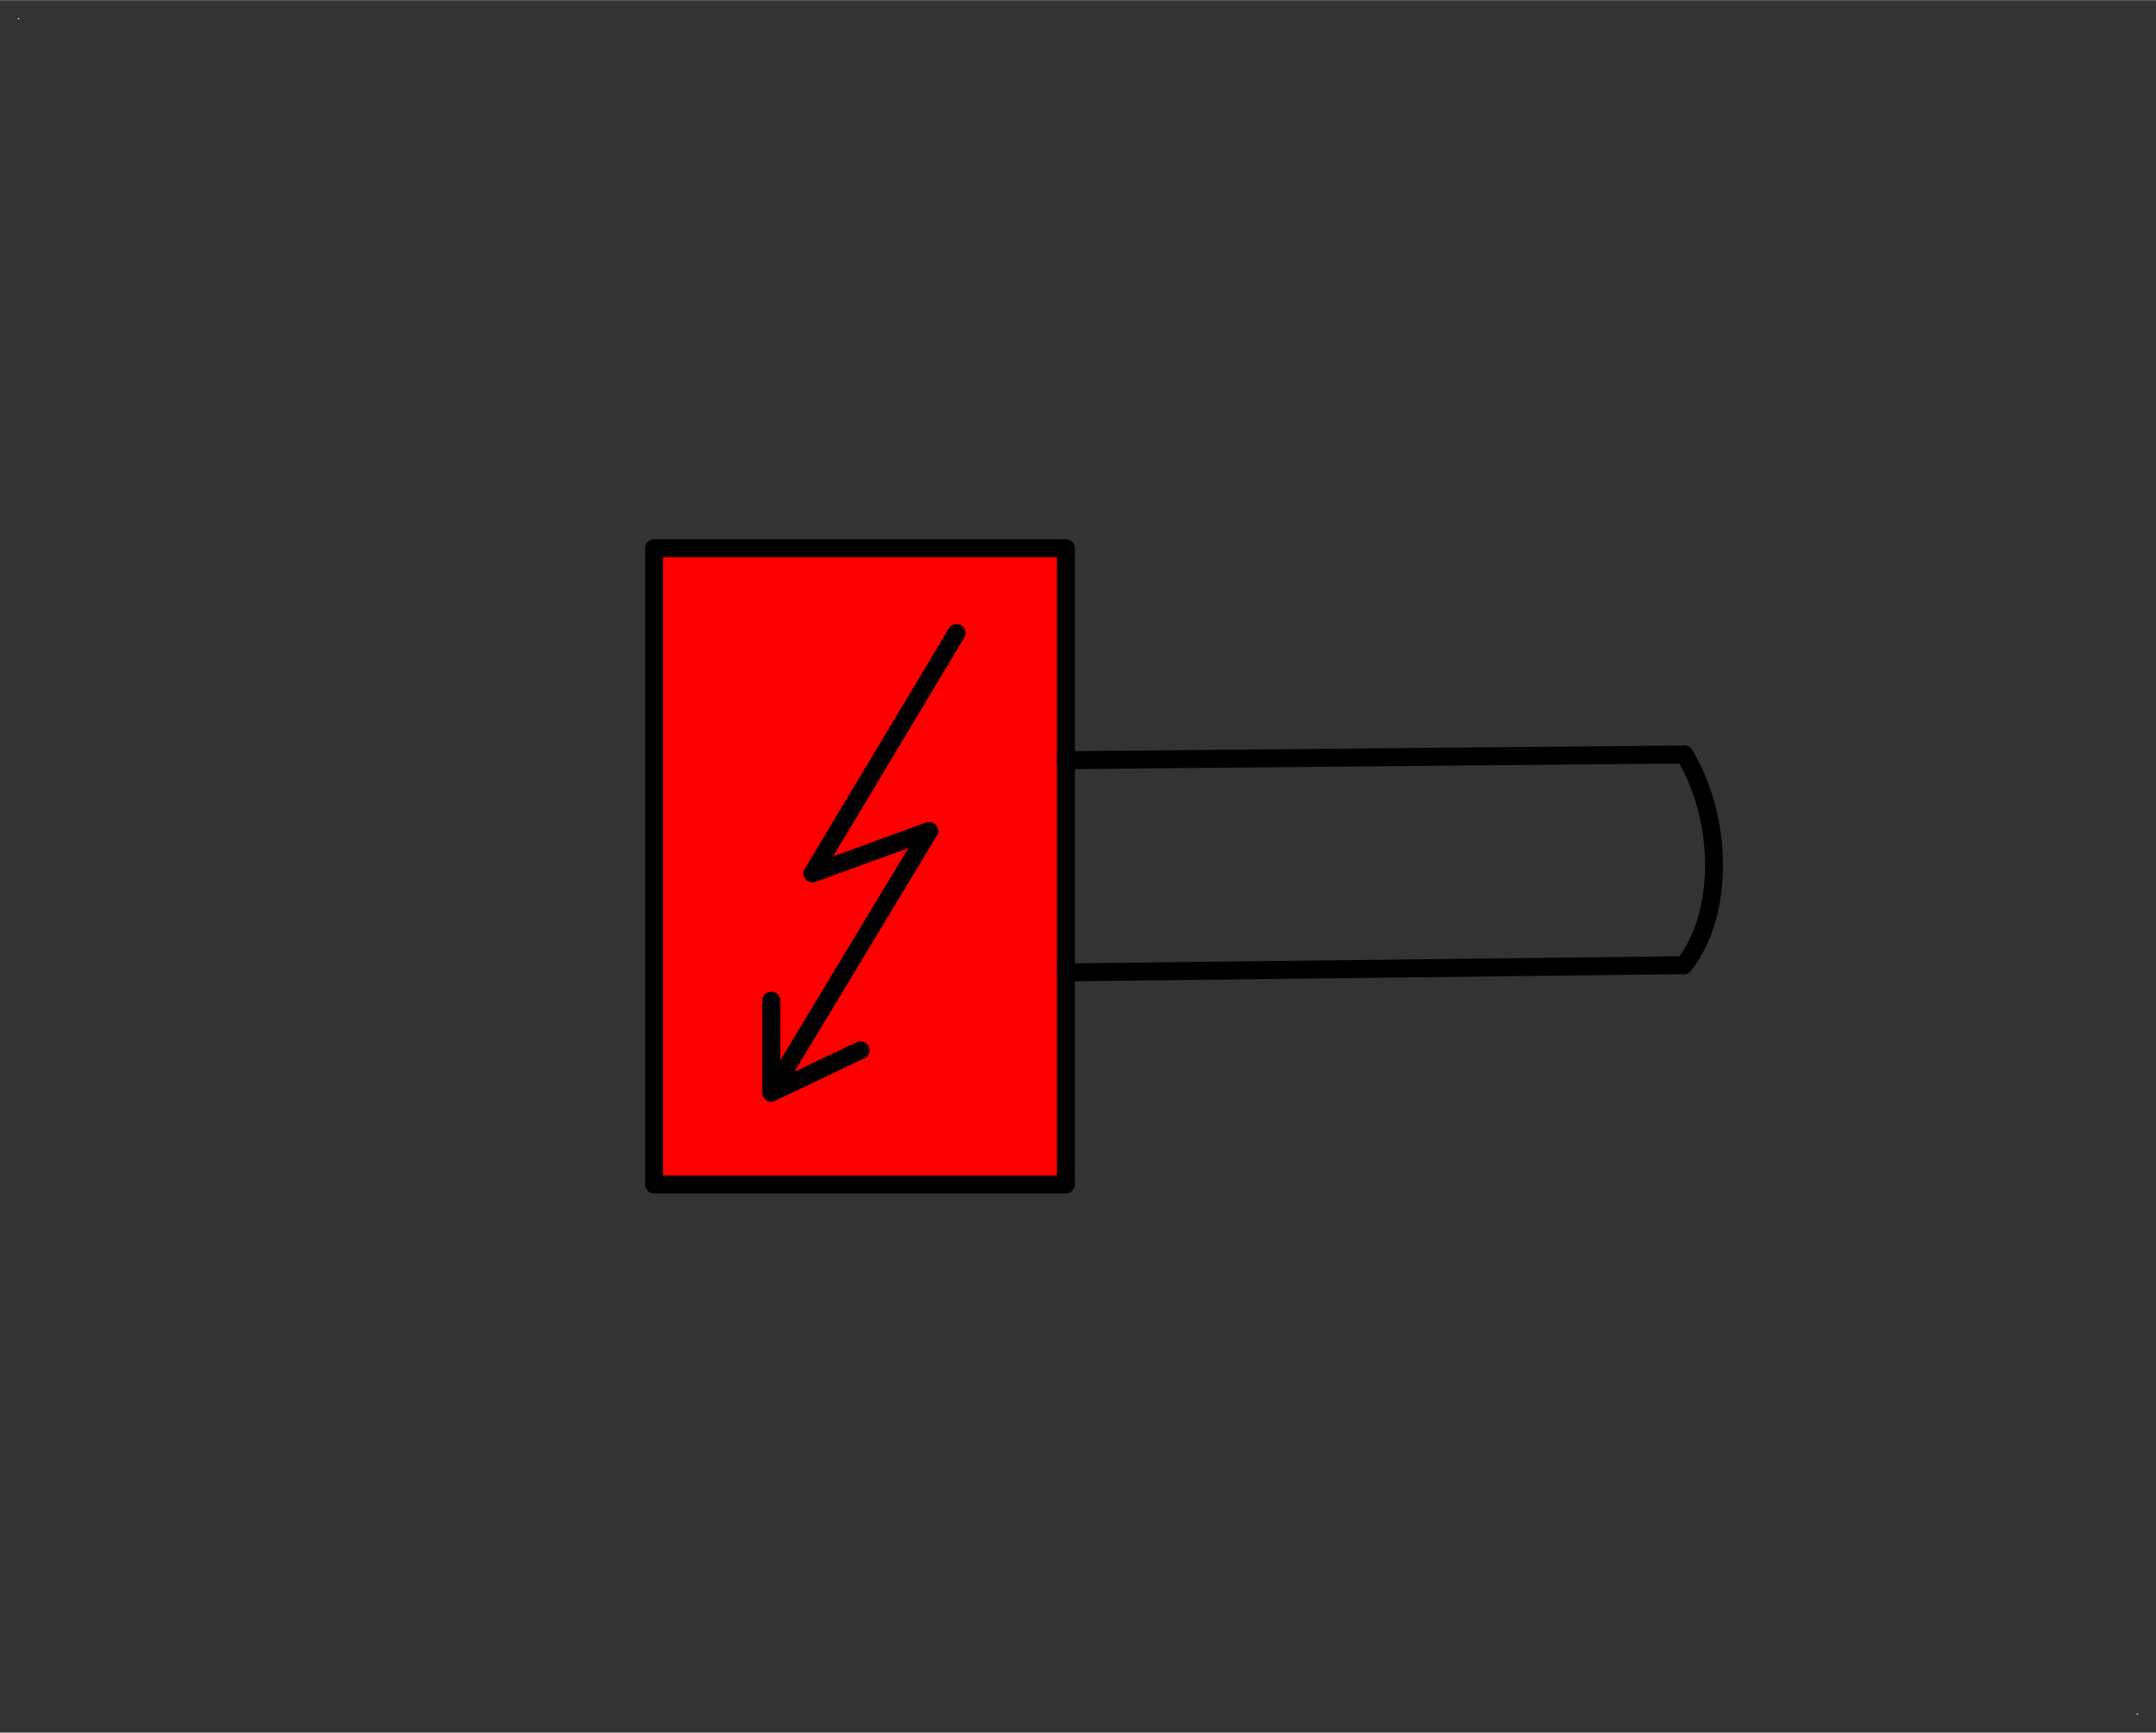 <?xml version="1.0" encoding="UTF-8" standalone="no"?>
<!-- Généré par Microsoft Visio 11.0, SVG Export, v1.0 FL_EF0321.svg Page 1 -->

<svg
   xmlns:v="http://schemas.microsoft.com/visio/2003/SVGExtensions/"
   xmlns:dc="http://purl.org/dc/elements/1.1/"
   xmlns:cc="http://creativecommons.org/ns#"
   xmlns:rdf="http://www.w3.org/1999/02/22-rdf-syntax-ns#"
   xmlns:svg="http://www.w3.org/2000/svg"
   xmlns="http://www.w3.org/2000/svg"
   xmlns:sodipodi="http://sodipodi.sourceforge.net/DTD/sodipodi-0.dtd"
   xmlns:inkscape="http://www.inkscape.org/namespaces/inkscape"
   width="1.201in"
   height="0.965in"
   viewBox="0 0 86.479 69.472"
   xml:space="preserve"
   color-interpolation-filters="sRGB"
   class="st8"
   version="1.1"
   id="svg4317"
   sodipodi:docname="HT_Electrical_Heater_RED.svg"
   inkscape:version="0.92.2 (5c3e80d, 2017-08-06)"><rect x="0" y="0" width="86.479" height="69.472" fill="#333333" stroke="none"/><defs
     id="defs4321" /><sodipodi:namedview
     pagecolor="#ffffff"
     bordercolor="#666666"
     borderopacity="1"
     objecttolerance="10"
     gridtolerance="10"
     guidetolerance="10"
     inkscape:pageopacity="0"
     inkscape:pageshadow="2"
     inkscape:window-width="1536"
     inkscape:window-height="765"
     id="namedview4319"
     showgrid="false"
     inkscape:zoom="5.0956144"
     inkscape:cx="62.723599"
     inkscape:cy="45.542323"
     inkscape:window-x="0"
     inkscape:window-y="28"
     inkscape:window-maximized="1"
     inkscape:current-layer="svg4317" /><v:documentProperties
     v:langID="1036"
     v:metric="true"
     v:viewMarkup="false" /><style
     type="text/css"
     id="style4181"><![CDATA[
		.st1 {fill:#ffffff;stroke:none;stroke-linecap:round;stroke-linejoin:round;stroke-width:0.72}
		.st2 {fill:#ffffff;stroke:none;stroke-width:1}
		.st3 {fill:none;stroke:none;stroke-width:1}
		.st4 {fill:none}
		.st5 {stroke:#000000;stroke-linecap:round;stroke-linejoin:round;stroke-width:0.72}
		.st6 {fill:none;stroke:#000000;stroke-linecap:round;stroke-linejoin:round;stroke-width:0.72}
		.st7 {fill:none;stroke:none;stroke-linecap:round;stroke-linejoin:round;stroke-width:0.72}
		.st8 {fill:none;fill-rule:evenodd;font-size:12;overflow:visible;stroke-linecap:square;stroke-miterlimit:3}
	]]></style><rect
     id="rect96"
     width="16.372"
     height="25.854"
     x="26.529"
     y="21.98"
     style="fill:#ff0000;stroke-width:0.836" /><g
     v:mID="0"
     v:index="1"
     v:groupContext="foregroundPage"
     id="g4315"><title
       id="title4183">Page 1</title><v:pageProperties
       v:drawingScale="0.0393701"
       v:pageScale="0.0393701"
       v:drawingUnits="24"
       v:shadowOffsetX="8.50394"
       v:shadowOffsetY="-8.50394" /><g
       id="group1-1"
       transform="translate(0.72,-0.72)"
       v:mID="1"
       v:groupContext="group"><title
         id="title4185">Feuille.1</title><g
         id="shape2-2"
         v:mID="2"
         v:groupContext="shape"
         transform="translate(0,-67.989)"><title
           id="title4187">Feuille.2</title><rect
           x="0"
           y="69.429"
           width="0.053"
           height="0.043"
           class="st1"
           id="rect4189"
           style="fill:#ffffff;stroke:none;stroke-width:0.72;stroke-linecap:round;stroke-linejoin:round" /></g><g
         id="shape3-4"
         v:mID="3"
         v:groupContext="shape"
         transform="translate(84.986)"><title
           id="title4192">Feuille.3</title><rect
           x="0"
           y="69.429"
           width="0.053"
           height="0.043"
           class="st1"
           id="rect4194"
           style="fill:#ffffff;stroke:none;stroke-width:0.72;stroke-linecap:round;stroke-linejoin:round" /></g></g><g
       id="group4-6"
       transform="translate(17.73,-21.98)"
       v:mID="4"
       v:groupContext="group"><title
         id="title4198">document de base</title><g
         id="group5-7"
         v:mID="5"
         v:groupContext="group"><title
           id="title4200">Page-1</title><g
           id="group6-8"
           v:mID="6"
           v:groupContext="group"><v:userDefs><v:ud
               v:nameU="guid"
               v:prompt=""
               v:val="VT4({809D1347-E86E-4173-AF70-7D5A950646C8})" /><v:ud
               v:nameU="guid_m"
               v:prompt=""
               v:val="VT4({809D1347-E86E-4173-AF70-7D5A950646C8})" /><v:ud
               v:nameU="Bob_Guid"
               v:prompt=""
               v:val="VT4()" /><v:ud
               v:nameU="Xpo_Guid"
               v:prompt=""
               v:val="VT4({809D1347-E86E-4173-AF70-7D5A950646C8})" /></v:userDefs><title
             id="title4202">SV_GROUP</title><g
             id="group7-9"
             transform="translate(8.504)"
             v:mID="7"
             v:groupContext="group"><v:userDefs><v:ud
                 v:nameU="guid"
                 v:prompt=""
                 v:val="VT4({6C560B66-32D4-4E71-8A78-E82381F47AD8})" /><v:ud
                 v:nameU="guid_m"
                 v:prompt=""
                 v:val="VT4({6C560B66-32D4-4E71-8A78-E82381F47AD8})" /><v:ud
                 v:nameU="Bob_Guid"
                 v:prompt=""
                 v:val="VT4()" /></v:userDefs><title
               id="title4204">Feuille.7</title><g
               id="group9-12"
               transform="translate(16.52,-17.012)"
               v:mID="9"
               v:groupContext="group"><title
                 id="title4211">Feuille.9</title><g
                 id="shape10-13"
                 v:mID="10"
                 v:groupContext="shape"><title
                   id="title4213">Feuille.10</title><path
                   d="M 0,69.47 24.81,69.24 Z"
                   class="st3"
                   id="path4215"
                   inkscape:connector-curvature="0"
                   style="fill:none;stroke:none;stroke-width:1" /></g><g
                 id="shape11-15"
                 v:mID="11"
                 v:groupContext="shape"><title
                   id="title4218">Feuille.11</title><path
                   d="M 0,69.47 24.81,69.24 Z"
                   class="st4"
                   id="path4220"
                   inkscape:connector-curvature="0"
                   style="fill:none" /><path
                   d="M 0,69.47 24.81,69.24"
                   class="st5"
                   id="path4222"
                   inkscape:connector-curvature="0"
                   style="stroke:#000000;stroke-width:0.72;stroke-linecap:round;stroke-linejoin:round" /></g></g><g
               id="group12-18"
               transform="translate(16.52,-8.502)"
               v:mID="12"
               v:groupContext="group"><title
                 id="title4226">Feuille.12</title><g
                 id="shape13-19"
                 v:mID="13"
                 v:groupContext="shape"><title
                   id="title4228">Feuille.13</title><path
                   d="M 0,69.47 24.79,69.18 Z"
                   class="st3"
                   id="path4230"
                   inkscape:connector-curvature="0"
                   style="fill:none;stroke:none;stroke-width:1" /></g><g
                 id="shape14-21"
                 v:mID="14"
                 v:groupContext="shape"><title
                   id="title4233">Feuille.14</title><path
                   d="M 0,69.47 24.79,69.18 Z"
                   class="st4"
                   id="path4235"
                   inkscape:connector-curvature="0"
                   style="fill:none" /><path
                   d="M 0,69.47 24.79,69.18"
                   class="st5"
                   id="path4237"
                   inkscape:connector-curvature="0"
                   style="stroke:#000000;stroke-width:0.72;stroke-linecap:round;stroke-linejoin:round" /></g></g><g
               id="group15-24"
               transform="translate(41.31,-8.792)"
               v:mID="15"
               v:groupContext="group"><title
                 id="title4241">Feuille.15</title><g
                 id="shape16-25"
                 v:mID="16"
                 v:groupContext="shape"><title
                   id="title4243">Feuille.16</title><path
                   d="M 0.02,61.02 A 6.077,4.038 80.97 0 1 0,69.47 Z"
                   class="st3"
                   id="path4245"
                   inkscape:connector-curvature="0"
                   style="fill:none;stroke:none;stroke-width:1" /></g><g
                 id="shape17-27"
                 v:mID="17"
                 v:groupContext="shape"><title
                   id="title4248">Feuille.17</title><path
                   d="M 0.02,61.02 A 6.077,4.038 80.97 0 1 0,69.47 Z"
                   class="st4"
                   id="path4250"
                   inkscape:connector-curvature="0"
                   style="fill:none" /><path
                   d="M 0.02,61.02 A 6.077,4.038 80.97 0 1 0,69.47"
                   class="st5"
                   id="path4252"
                   inkscape:connector-curvature="0"
                   style="stroke:#000000;stroke-width:0.72;stroke-linecap:round;stroke-linejoin:round" /></g></g><g
               id="shape27-48"
               v:mID="27"
               v:groupContext="shape"
               transform="translate(0,-0.002)"><title
                 id="title4301">Feuille.27</title><rect
                 x="0"
                 y="43.961"
                 width="16.52"
                 height="25.51"
                 class="st6"
                 id="rect4303"
                 style="fill:none;stroke:#000000;stroke-width:0.72;stroke-linecap:round;stroke-linejoin:round" /></g><g
               id="g197"
               inkscape:label="flash"
               transform="translate(0.294)"><g
                 v:groupContext="group"
                 v:mID="18"
                 transform="translate(6.06,-12.472)"
                 id="group18-30"><title
                   id="title4256">Feuille.18</title><g
                   v:groupContext="shape"
                   v:mID="19"
                   id="shape19-31"><title
                     id="title4258">Feuille.19</title><path
                     style="fill:none;stroke:none;stroke-width:1"
                     inkscape:connector-curvature="0"
                     id="path4260"
                     class="st3"
                     d="M 5.78,59.83 0,69.47 4.68,67.77 Z" /></g><g
                   v:groupContext="shape"
                   v:mID="20"
                   id="shape20-33"><title
                     id="title4263">Feuille.20</title><path
                     style="fill:none"
                     inkscape:connector-curvature="0"
                     id="path4265"
                     class="st4"
                     d="M 5.78,59.83 0,69.47 4.68,67.77 Z" /><path
                     style="stroke:#000000;stroke-width:0.72;stroke-linecap:round;stroke-linejoin:round"
                     inkscape:connector-curvature="0"
                     id="path4267"
                     class="st5"
                     d="M 5.78,59.83 0,69.47 4.68,67.77" /></g></g><g
                 v:groupContext="group"
                 v:mID="21"
                 transform="translate(4.41,-3.682)"
                 id="group21-36"><title
                   id="title4271">Feuille.21</title><g
                   v:groupContext="shape"
                   v:mID="22"
                   id="shape22-37"><title
                     id="title4273">Feuille.22</title><path
                     style="fill:none;stroke:none;stroke-width:1"
                     inkscape:connector-curvature="0"
                     id="path4275"
                     class="st3"
                     d="M 0,69.47 V 65.78 Z" /></g><g
                   v:groupContext="shape"
                   v:mID="23"
                   id="shape23-39"><title
                     id="title4278">Feuille.23</title><path
                     style="fill:none"
                     inkscape:connector-curvature="0"
                     id="path4280"
                     class="st4"
                     d="M 0,69.47 V 65.78 Z" /><path
                     style="stroke:#000000;stroke-width:0.72;stroke-linecap:round;stroke-linejoin:round"
                     inkscape:connector-curvature="0"
                     id="path4282"
                     class="st5"
                     d="M 0,69.47 V 65.78" /></g></g><g
                 v:groupContext="group"
                 v:mID="24"
                 transform="translate(4.41,-3.682)"
                 id="group24-42"><title
                   id="title4286">Feuille.24</title><g
                   v:groupContext="shape"
                   v:mID="25"
                   id="shape25-43"><title
                     id="title4288">Feuille.25</title><path
                     style="fill:none;stroke:none;stroke-width:1"
                     inkscape:connector-curvature="0"
                     id="path4290"
                     class="st3"
                     d="M 6.33,58.98 0,69.47 3.58,67.77 Z" /></g><g
                   v:groupContext="shape"
                   v:mID="26"
                   id="shape26-45"><title
                     id="title4293">Feuille.26</title><path
                     style="fill:none"
                     inkscape:connector-curvature="0"
                     id="path4295"
                     class="st4"
                     d="M 6.33,58.98 0,69.47 3.58,67.77 Z" /><path
                     style="stroke:#000000;stroke-width:0.72;stroke-linecap:round;stroke-linejoin:round"
                     inkscape:connector-curvature="0"
                     id="path4297"
                     class="st5"
                     d="M 6.33,58.98 0,69.47 3.58,67.77" /></g></g></g></g><g
             id="shape28-50"
             v:mID="28"
             v:groupContext="shape"
             transform="translate(0,-3e-5)"><title
               id="title4307">Feuille.28</title><v:userDefs><v:ud
                 v:nameU="guid"
                 v:prompt=""
                 v:val="VT4({968E75D6-49B2-43D1-A123-00450B86EF3E})" /><v:ud
                 v:nameU="guid_m"
                 v:prompt=""
                 v:val="VT4({968E75D6-49B2-43D1-A123-00450B86EF3E})" /><v:ud
                 v:nameU="Bob_Guid"
                 v:prompt=""
                 v:val="VT4()" /></v:userDefs><rect
               x="0"
               y="43.96"
               width="42.52"
               height="25.512"
               class="st7"
               id="rect4309"
               style="fill:none;stroke:none;stroke-width:0.72;stroke-linecap:round;stroke-linejoin:round" /></g></g></g></g></g></svg>